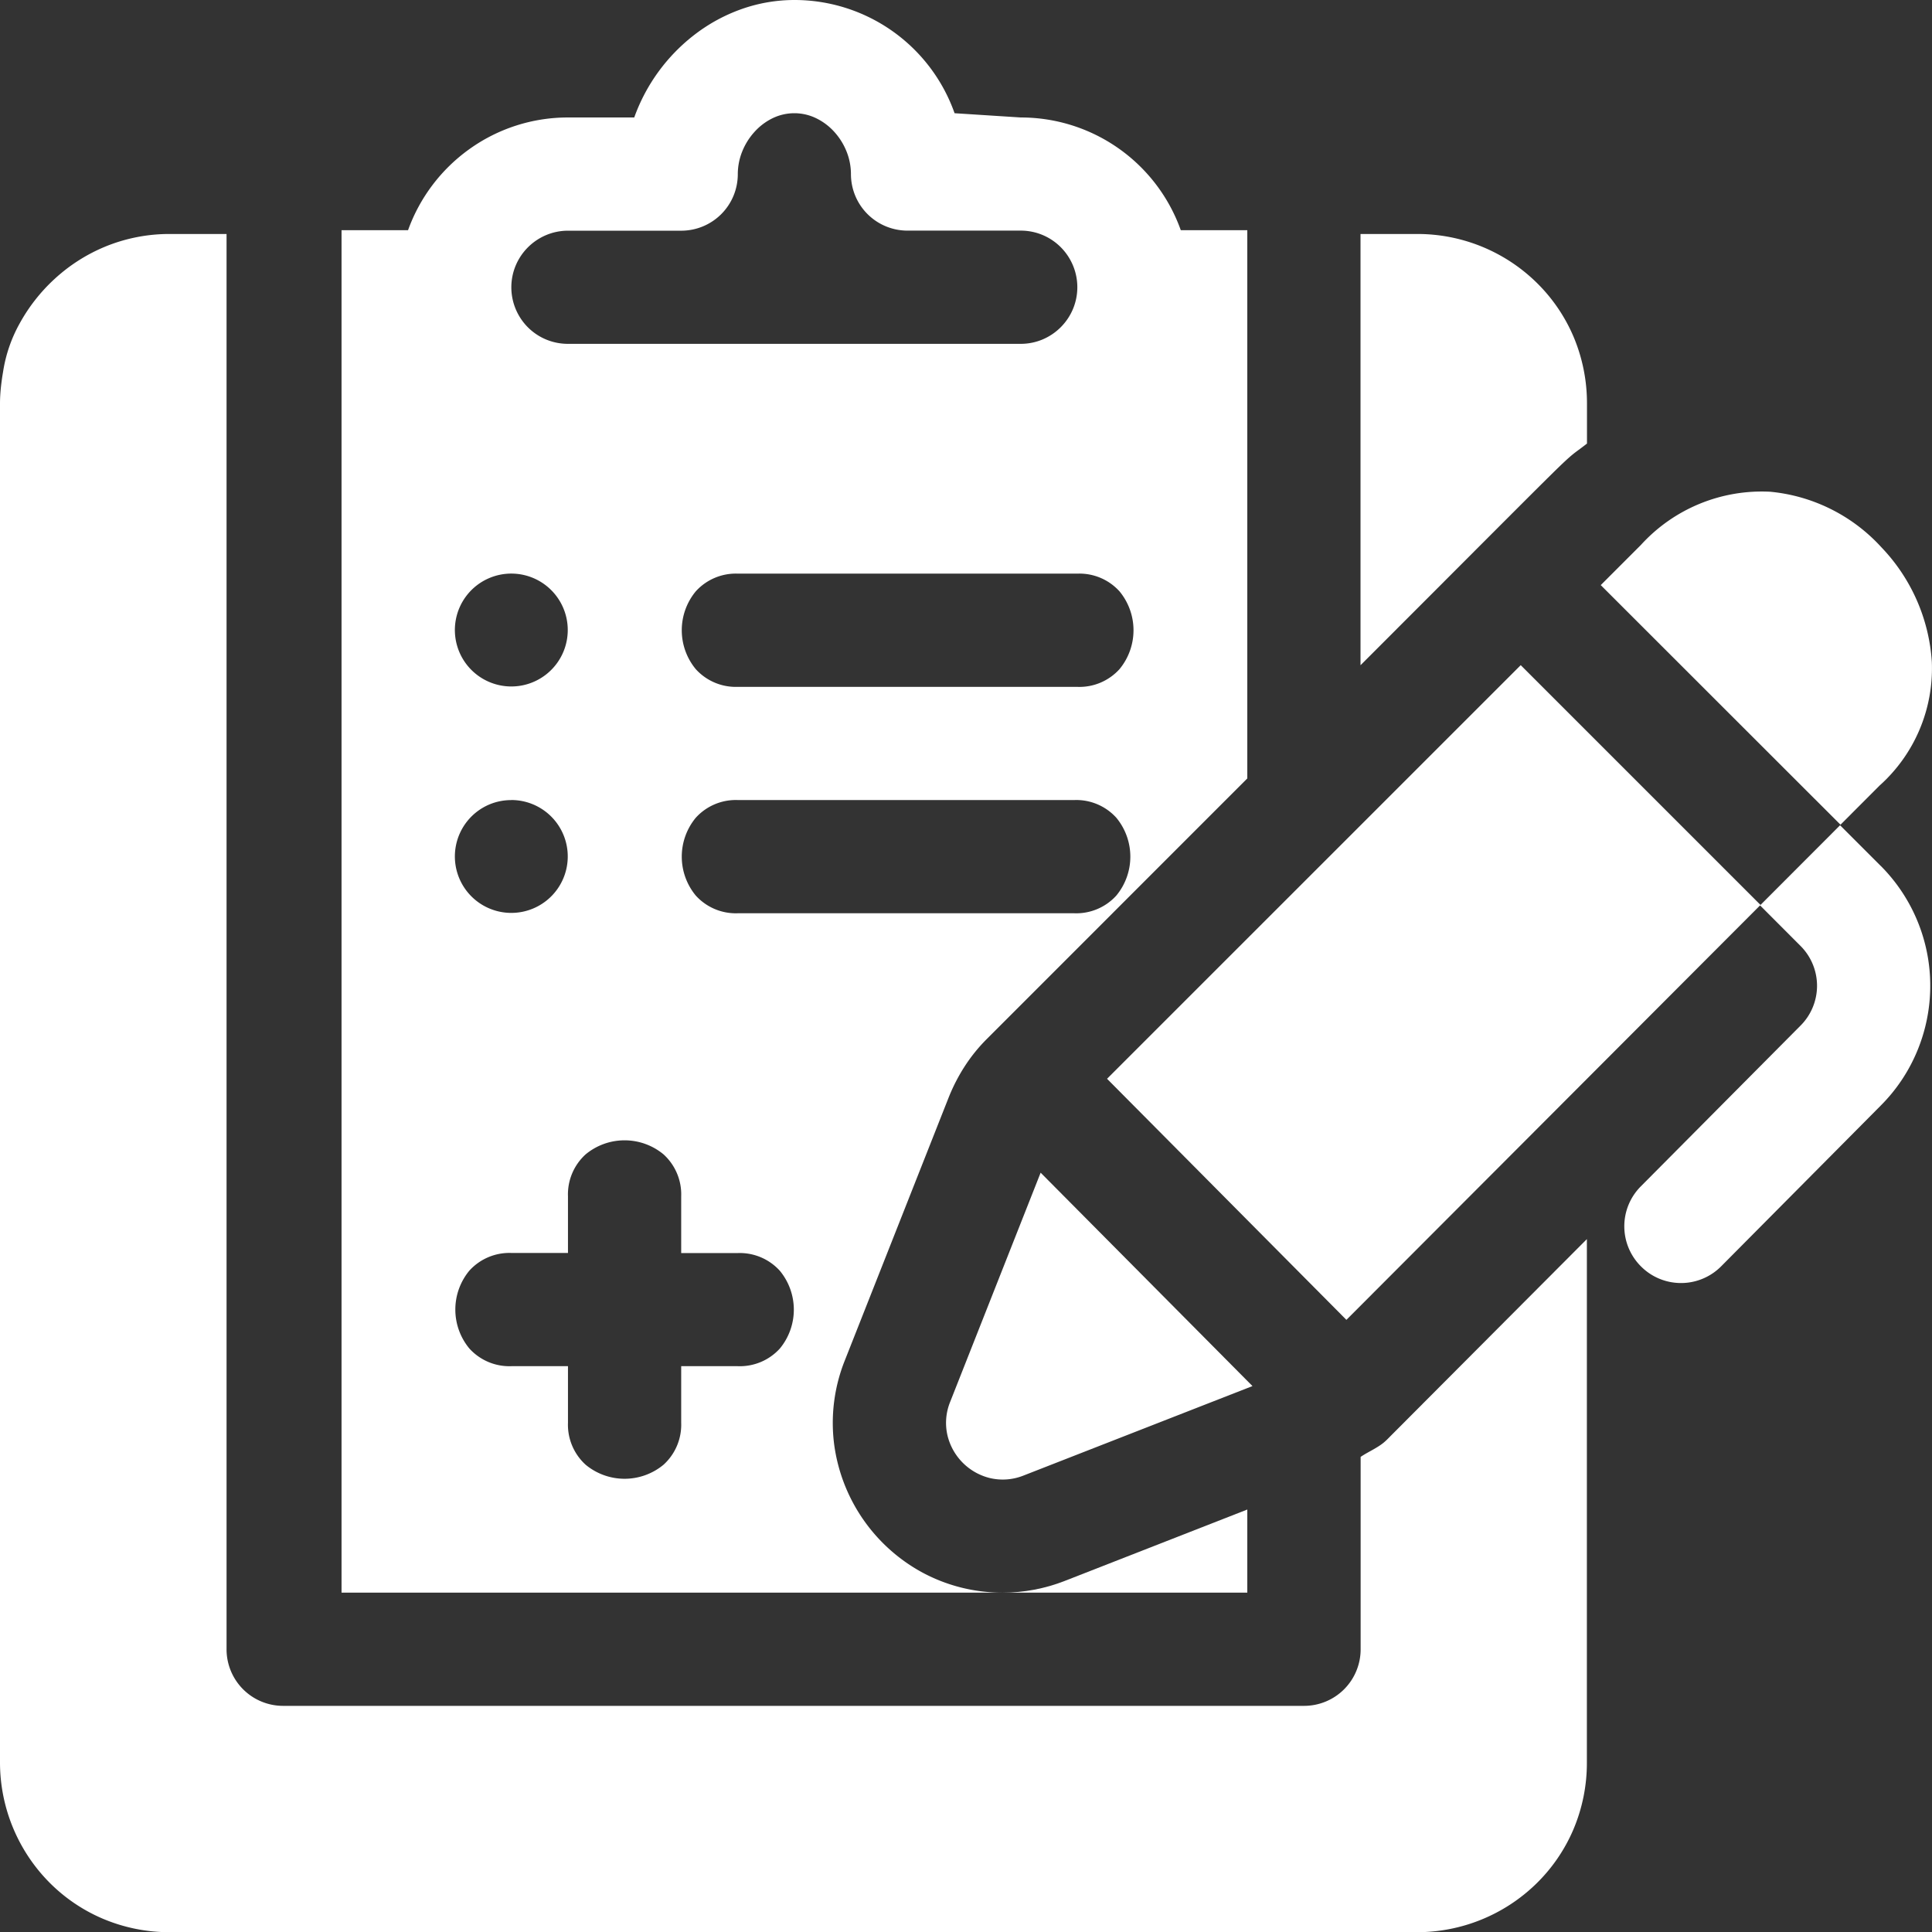 <svg id="Group_76" data-name="Group 76" xmlns="http://www.w3.org/2000/svg" width="79.828" height="79.84" viewBox="0 0 79.828 79.84">
  <rect x="0" y="0" width="79.828" height="79.84" fill="#333333" stroke="none"/>
  <g id="medical-list" transform="translate(0)">
    <g id="Group_78" data-name="Group 78" transform="translate(0 9.668)">
      <g id="Group_77" data-name="Group 77">
        <path id="Path_149" data-name="Path 149" d="M57.3,49.824a1.853,1.853,0,0,1-.249.207c-.088.062-.18.117-.273.171s-.188.105-.282.158-.186.108-.276.169v7.948a2.336,2.336,0,0,1-2.339,2.339H11.7a2.336,2.336,0,0,1-2.339-2.339V0H7.017A6.977,6.977,0,0,0,4.355.519a7.076,7.076,0,0,0-2.1,1.339A7.207,7.207,0,0,0,.816,3.69a5.945,5.945,0,0,0-.688,2c-.017.1-.034.2-.049.31s-.029.217-.041.33S.017,6.554.01,6.67,0,6.9,0,7.017V63.154a7.051,7.051,0,0,0,2,4.918A6.925,6.925,0,0,0,4.223,69.6a7.042,7.042,0,0,0,2.794.568H58.554a7.051,7.051,0,0,0,4.918-2A6.924,6.924,0,0,0,65,65.949a7.042,7.042,0,0,0,.568-2.794V41.53Z" fill="#fff"/>
      </g>
    </g>
    <g id="Group_80" data-name="Group 80" transform="translate(56.215 9.668)">
      <g id="Group_79" data-name="Group 79">
        <path id="Path_150" data-name="Path 150" d="M2.339,0H0V17.818c2.448-2.448,4.18-4.184,5.421-5.427S7.412,10.4,7.893,9.926s.695-.67.864-.809.294-.218.6-.457V7.017A7.066,7.066,0,0,0,8.8,4.24,6.926,6.926,0,0,0,7.28,2.014,7.03,7.03,0,0,0,2.339,0Z" transform="translate(0)" fill="#fff"/>
      </g>
    </g>
    <g id="Group_82" data-name="Group 82" transform="translate(66.141 20.301)">
      <g id="Group_81" data-name="Group 81">
        <path id="Path_151" data-name="Path 151" d="M1.659,2.216,0,3.875l9.906,9.9,1.608-1.611a6.5,6.5,0,0,0,2.166-5.122,7.544,7.544,0,0,0-2.089-4.735A7.12,7.12,0,0,0,7,.017,6.752,6.752,0,0,0,1.659,2.216Z" fill="#fff"/>
      </g>
    </g>
    <g id="Group_84" data-name="Group 84" transform="translate(41.432 62.372)">
      <g id="Group_83" data-name="Group 83">
        <path id="Path_152" data-name="Path 152" d="M2.554,2.953q-.308.12-.623.21t-.634.15q-.32.06-.644.09T0,3.433H10.105V0Z" transform="translate(0 0)" fill="#fff"/>
      </g>
    </g>
    <g id="Group_86" data-name="Group 86" transform="translate(14.112)">
      <g id="Group_85" data-name="Group 85">
        <path id="Path_153" data-name="Path 153" d="M25.1,45.311q.142-.35.311-.672a7.187,7.187,0,0,1,.364-.62,6.826,6.826,0,0,1,.89-1.092L37.425,32.164V9.512H34.677a7.013,7.013,0,0,0-6.608-4.658L25.33,4.678A7.016,7.016,0,0,0,18.712,0a6.559,6.559,0,0,0-2.185.376,7.025,7.025,0,0,0-1.905,1.03,7.51,7.51,0,0,0-2.528,3.448H9.356A6.976,6.976,0,0,0,5.276,6.166,7.052,7.052,0,0,0,2.748,9.512H0V65.805H27.319a6.955,6.955,0,0,1-3.359-.852,7.088,7.088,0,0,1-3.609-5.3,6.956,6.956,0,0,1,.445-3.444Zm5.311-16.931H16.373a2.231,2.231,0,0,1-1.736-.731,2.522,2.522,0,0,1,0-3.216,2.233,2.233,0,0,1,1.74-.731H30.408a2.231,2.231,0,0,1,1.736.731,2.522,2.522,0,0,1,0,3.216A2.233,2.233,0,0,1,30.408,28.381ZM9.356,9.532h4.678a2.336,2.336,0,0,0,2.339-2.339,2.527,2.527,0,0,1,.184-.937,2.692,2.692,0,0,1,.5-.8A2.442,2.442,0,0,1,17.8,4.89a2.06,2.06,0,0,1,1.82,0,2.442,2.442,0,0,1,.744.563,2.692,2.692,0,0,1,.5.8,2.527,2.527,0,0,1,.184.937,2.336,2.336,0,0,0,2.339,2.339h4.678a2.331,2.331,0,0,1,1.653.686,2.349,2.349,0,0,1,.5.744,2.337,2.337,0,0,1,0,1.818,2.354,2.354,0,0,1-1.245,1.246,2.325,2.325,0,0,1-.91.184H9.356A2.331,2.331,0,0,1,7.7,13.524a2.349,2.349,0,0,1-.5-.744,2.337,2.337,0,0,1,0-1.818A2.354,2.354,0,0,1,8.446,9.717,2.325,2.325,0,0,1,9.356,9.532ZM7.017,23.7a2.332,2.332,0,1,1-.91.184A2.332,2.332,0,0,1,7.017,23.7Zm0,9.356a2.332,2.332,0,1,1-.91.184A2.332,2.332,0,0,1,7.017,33.059Zm9.356,23.391H14.034v2.339a2.231,2.231,0,0,1-.731,1.736,2.522,2.522,0,0,1-3.216,0,2.233,2.233,0,0,1-.731-1.74V56.449H7.017a2.231,2.231,0,0,1-1.736-.731,2.522,2.522,0,0,1,0-3.216,2.233,2.233,0,0,1,1.74-.731H9.356V49.432a2.231,2.231,0,0,1,.731-1.736,2.522,2.522,0,0,1,3.216,0,2.233,2.233,0,0,1,.731,1.74v2.339h2.339a2.231,2.231,0,0,1,1.736.731,2.522,2.522,0,0,1,0,3.216A2.233,2.233,0,0,1,16.373,56.449Zm0-18.712a2.231,2.231,0,0,1-1.736-.731,2.522,2.522,0,0,1,0-3.216,2.233,2.233,0,0,1,1.74-.731h13.9a2.231,2.231,0,0,1,1.736.731,2.522,2.522,0,0,1,0,3.216,2.233,2.233,0,0,1-1.74.731Z" transform="translate(0)" fill="#fff"/>
      </g>
    </g>
    <g id="Group_88" data-name="Group 88" transform="translate(39.089 48.454)">
      <g id="Group_87" data-name="Group 87">
        <path id="Path_154" data-name="Path 154" d="M3.909,0,.168,9.476a2.3,2.3,0,0,0-.11,1.373A2.387,2.387,0,0,0,1.81,12.617a2.31,2.31,0,0,0,1.384-.1l9.468-3.7Z" transform="translate(0 0)" fill="#fff"/>
      </g>
    </g>
    <g id="Group_90" data-name="Group 90" transform="translate(45.742 27.484)">
      <g id="Group_89" data-name="Group 89">
        <path id="Path_155" data-name="Path 155" d="M31.963,8.291,30.287,6.615,27,9.907,17.092,0,0,17.09l9.89,9.961L26.982,9.926,28.653,11.6a2.328,2.328,0,0,1,0,3.294l-6.6,6.643a2.337,2.337,0,0,0,.011,3.308,2.371,2.371,0,0,0,.367.3,2.337,2.337,0,0,0,2.943-.306l6.59-6.638A6.955,6.955,0,0,0,33.5,15.882a7.017,7.017,0,0,0-1.534-7.591Z" transform="translate(0)" fill="#fff"/>
      </g>
    </g>
  </g>
</svg>
